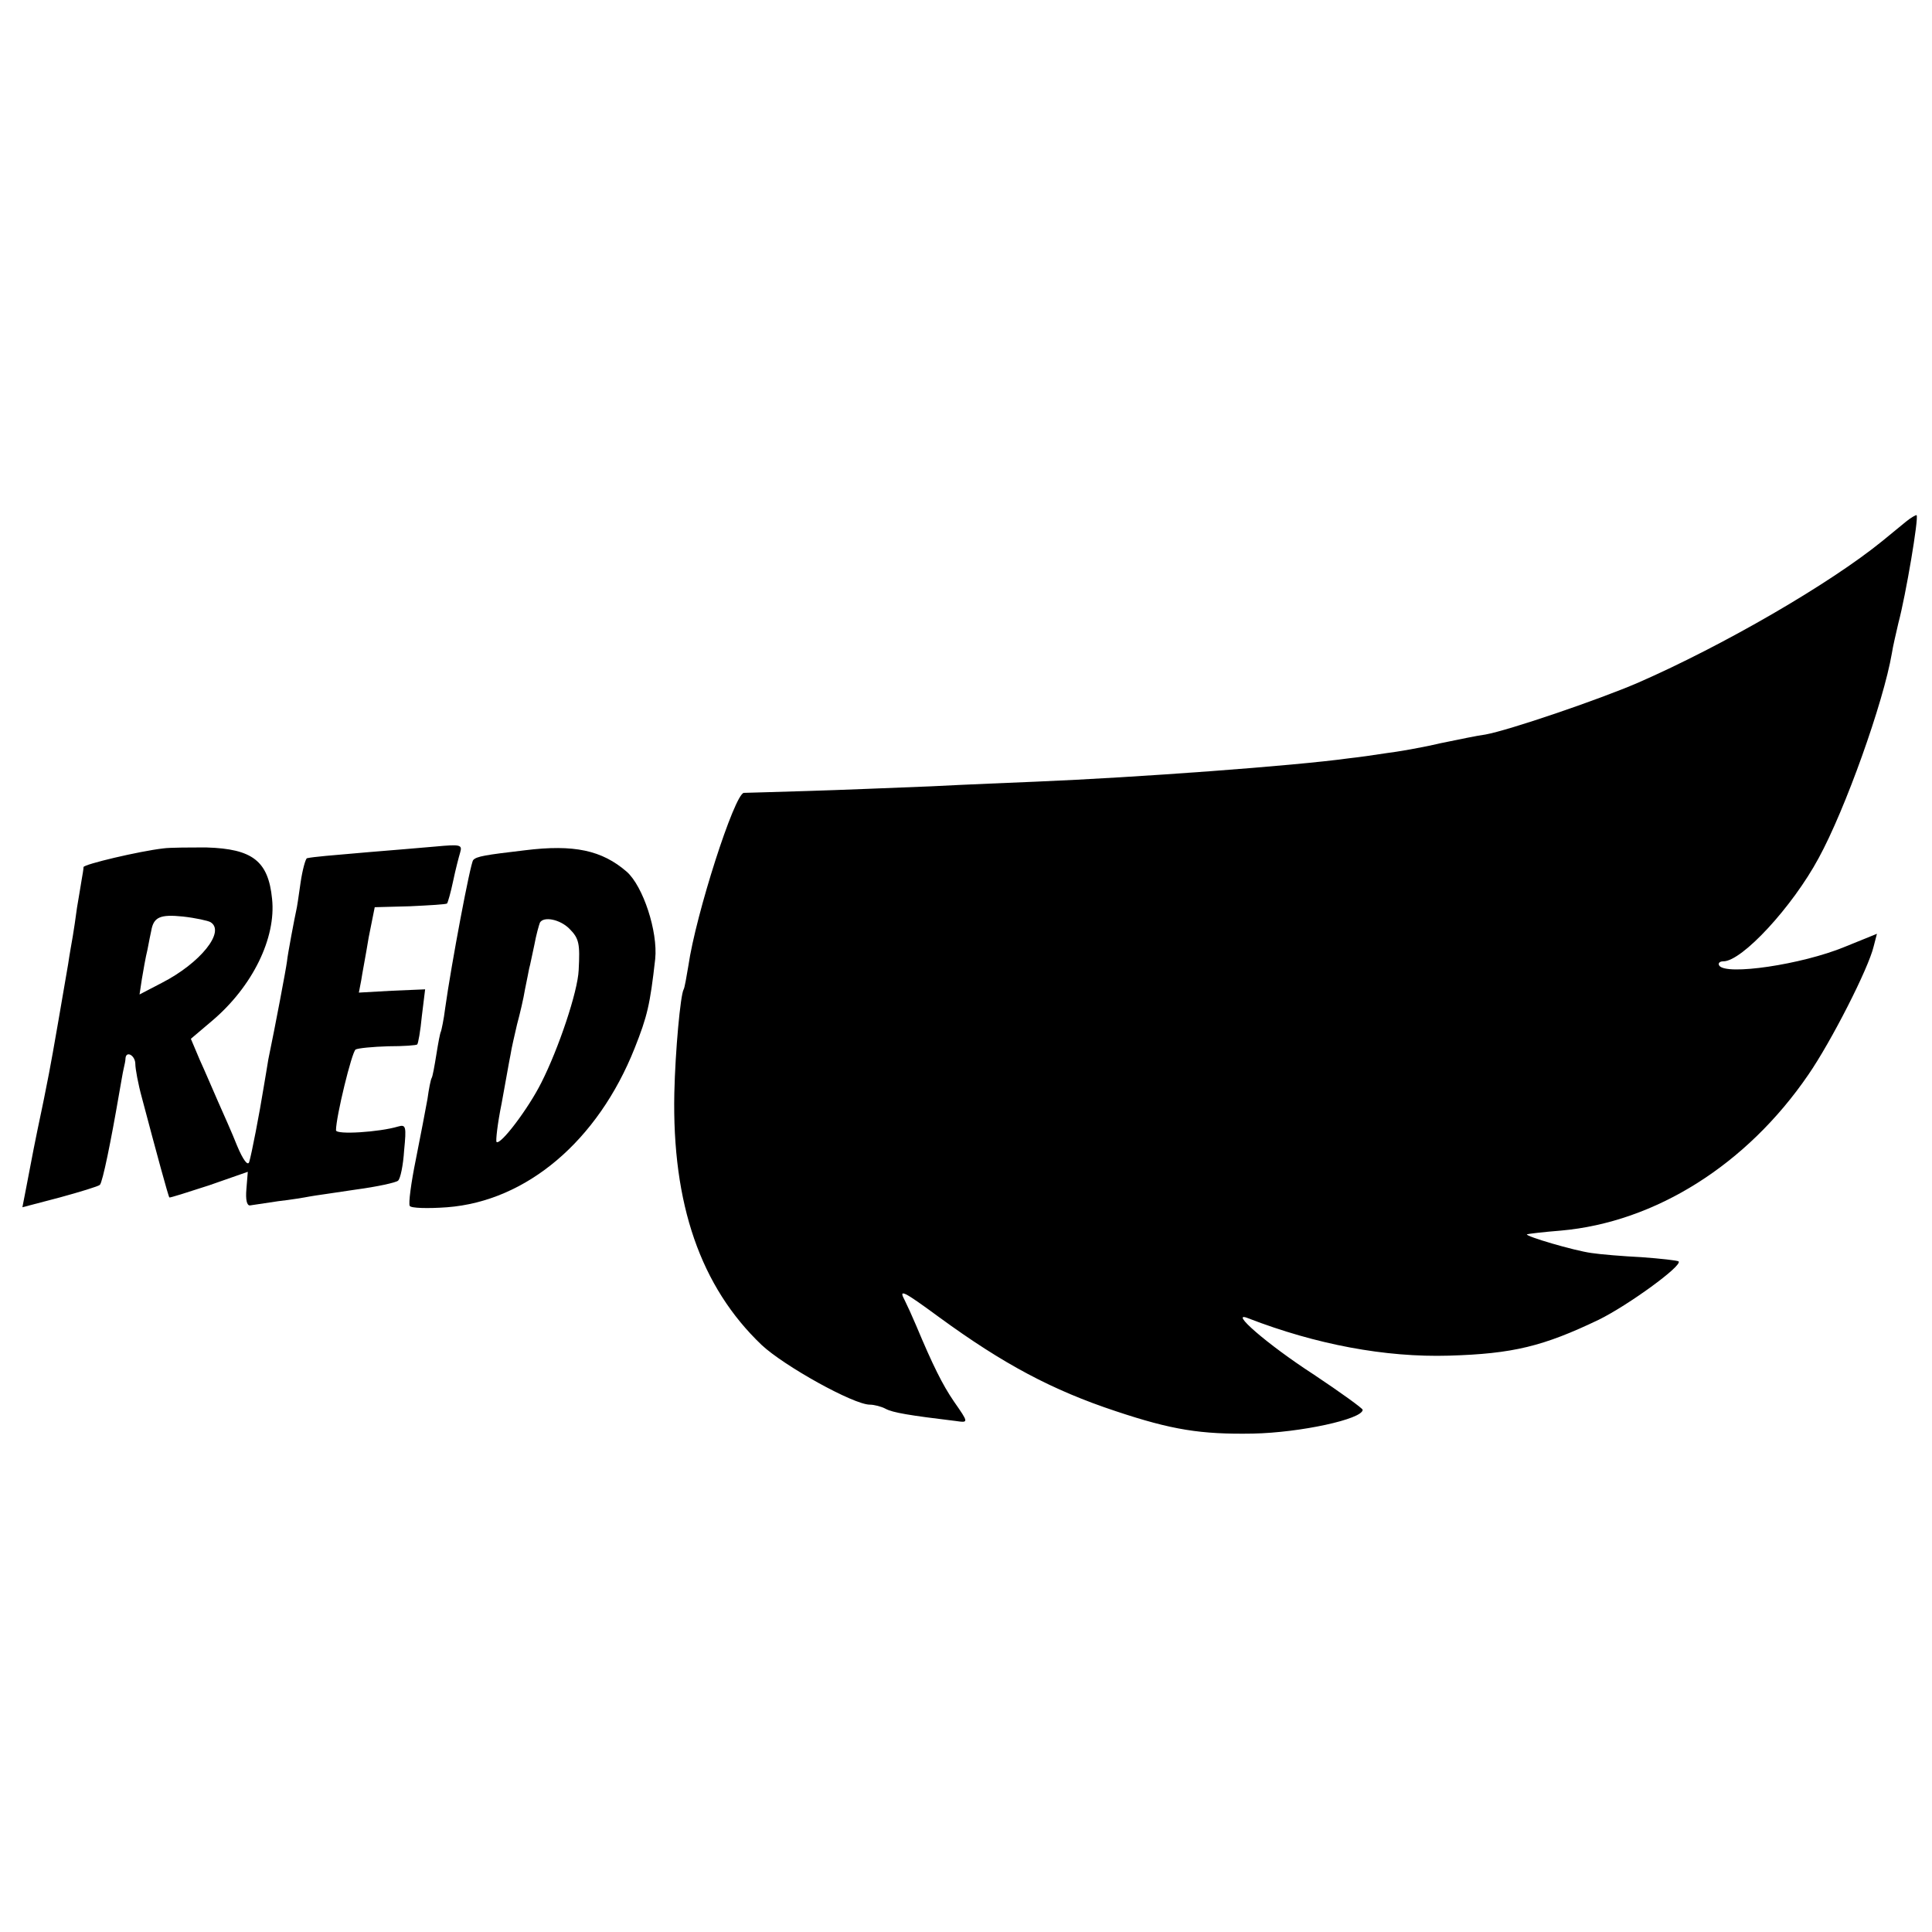 <?xml version="1.0" standalone="no"?>
<!DOCTYPE svg PUBLIC "-//W3C//DTD SVG 20010904//EN"
 "http://www.w3.org/TR/2001/REC-SVG-20010904/DTD/svg10.dtd">
<svg version="1.0" xmlns="http://www.w3.org/2000/svg"
 width="414pt" height="414pt" viewBox="0 0 414 414"
 preserveAspectRatio="xMidYMid meet">
<g transform="translate(0,414) scale(0.1,-0.1)"
fill="#000000" stroke="none">
<path d="M4084 3022 c-12 -10 -34 -28 -50 -41 -113 -92 -341 -224 -524 -304
-86 -37 -277 -102 -327 -111 -16 -2 -59 -11 -98 -19 -38 -9 -90 -18 -115 -21
-25 -4 -61 -9 -80 -11 -115 -16 -453 -41 -670 -50 -47 -2 -148 -6 -225 -10
-77 -3 -196 -8 -265 -10 -69 -2 -130 -4 -136 -4 -20 -2 -103 -260 -119 -371
-4 -24 -8 -47 -10 -50 -7 -12 -18 -133 -20 -222 -5 -238 56 -415 187 -540 48
-45 197 -128 232 -128 9 0 25 -4 34 -9 15 -8 50 -14 150 -26 28 -4 28 -4 -4
42 -24 35 -45 77 -81 163 -8 19 -19 43 -24 53 -14 26 -5 22 74 -36 137 -100
242 -156 378 -201 120 -40 182 -50 294 -48 101 2 235 31 235 51 0 3 -47 37
-104 75 -102 66 -185 139 -141 121 145 -56 293 -84 430 -80 137 4 202 20 321
77 63 31 180 116 171 125 -3 2 -38 6 -79 9 -40 2 -89 6 -108 9 -37 5 -142 36
-138 40 2 1 35 5 73 8 202 18 398 141 530 334 49 71 129 228 140 275 l7 27
-69 -28 c-92 -38 -255 -62 -269 -40 -3 5 1 9 9 9 40 0 148 117 204 221 57 104
139 334 157 439 2 14 9 43 14 65 16 60 44 226 39 231 -1 1 -12 -5 -23 -14z"/>
<path d="M350 2322 c-52 -6 -170 -34 -171 -40 0 -4 -2 -16 -4 -27 -2 -11 -6
-38 -10 -60 -3 -22 -7 -50 -9 -61 -2 -12 -7 -39 -10 -60 -8 -47 -34 -199 -41
-234 -3 -14 -9 -47 -15 -75 -14 -66 -22 -107 -35 -176 l-7 -36 80 21 c44 12
83 24 86 27 6 6 24 95 41 194 4 22 8 47 10 55 2 8 4 18 4 23 2 16 21 5 21 -13
0 -10 6 -43 14 -72 31 -117 57 -213 59 -214 1 -1 39 11 85 26 l83 29 -3 -37
c-2 -23 1 -36 8 -35 6 1 33 5 60 9 27 3 57 8 67 10 10 2 55 8 100 15 45 6 86
15 90 19 5 4 11 33 13 65 5 51 4 56 -13 51 -40 -12 -133 -18 -133 -8 0 29 34
168 42 173 5 3 37 6 70 7 33 0 61 2 62 4 2 1 7 29 10 61 l7 57 -71 -3 -71 -4
5 26 c2 14 10 55 16 92 l13 65 75 2 c42 2 78 4 80 6 2 3 8 24 13 48 5 24 12
51 15 61 5 17 1 18 -53 13 -32 -3 -96 -8 -143 -12 -82 -7 -118 -10 -132 -13
-3 0 -10 -25 -14 -53 -4 -29 -8 -55 -9 -58 -3 -13 -19 -97 -20 -110 -2 -16
-25 -138 -40 -210 -2 -14 -7 -41 -10 -60 -9 -56 -26 -144 -31 -160 -3 -9 -13
4 -26 35 -11 28 -30 70 -41 95 -11 25 -28 65 -39 89 l-19 45 46 39 c86 73 137
177 128 261 -8 81 -42 107 -140 110 -37 0 -79 0 -93 -2z m101 -158 c33 -20
-22 -88 -104 -130 l-48 -25 5 33 c3 18 8 47 12 63 3 17 7 35 8 40 5 30 19 36
68 31 27 -3 54 -9 59 -12z"/>
<path d="M1125 2318 c-85 -10 -104 -13 -111 -21 -6 -6 -47 -224 -60 -317 -3
-25 -8 -47 -9 -50 -2 -3 -6 -25 -10 -50 -4 -25 -8 -47 -10 -50 -2 -3 -6 -23
-9 -45 -4 -22 -15 -80 -25 -130 -10 -49 -16 -94 -13 -99 2 -5 39 -6 80 -3 170
13 323 142 402 341 27 68 33 93 44 191 6 59 -26 156 -61 187 -53 46 -113 59
-218 46z m95 -168 c21 -21 23 -32 20 -89 -2 -46 -43 -168 -80 -241 -28 -56
-88 -135 -96 -127 -2 2 2 39 11 83 8 43 16 90 19 104 2 14 9 43 14 65 6 22 14
56 17 75 4 19 8 40 9 45 2 6 6 28 11 50 4 22 10 43 12 48 8 14 43 7 63 -13z"/>
</g>
</svg>
